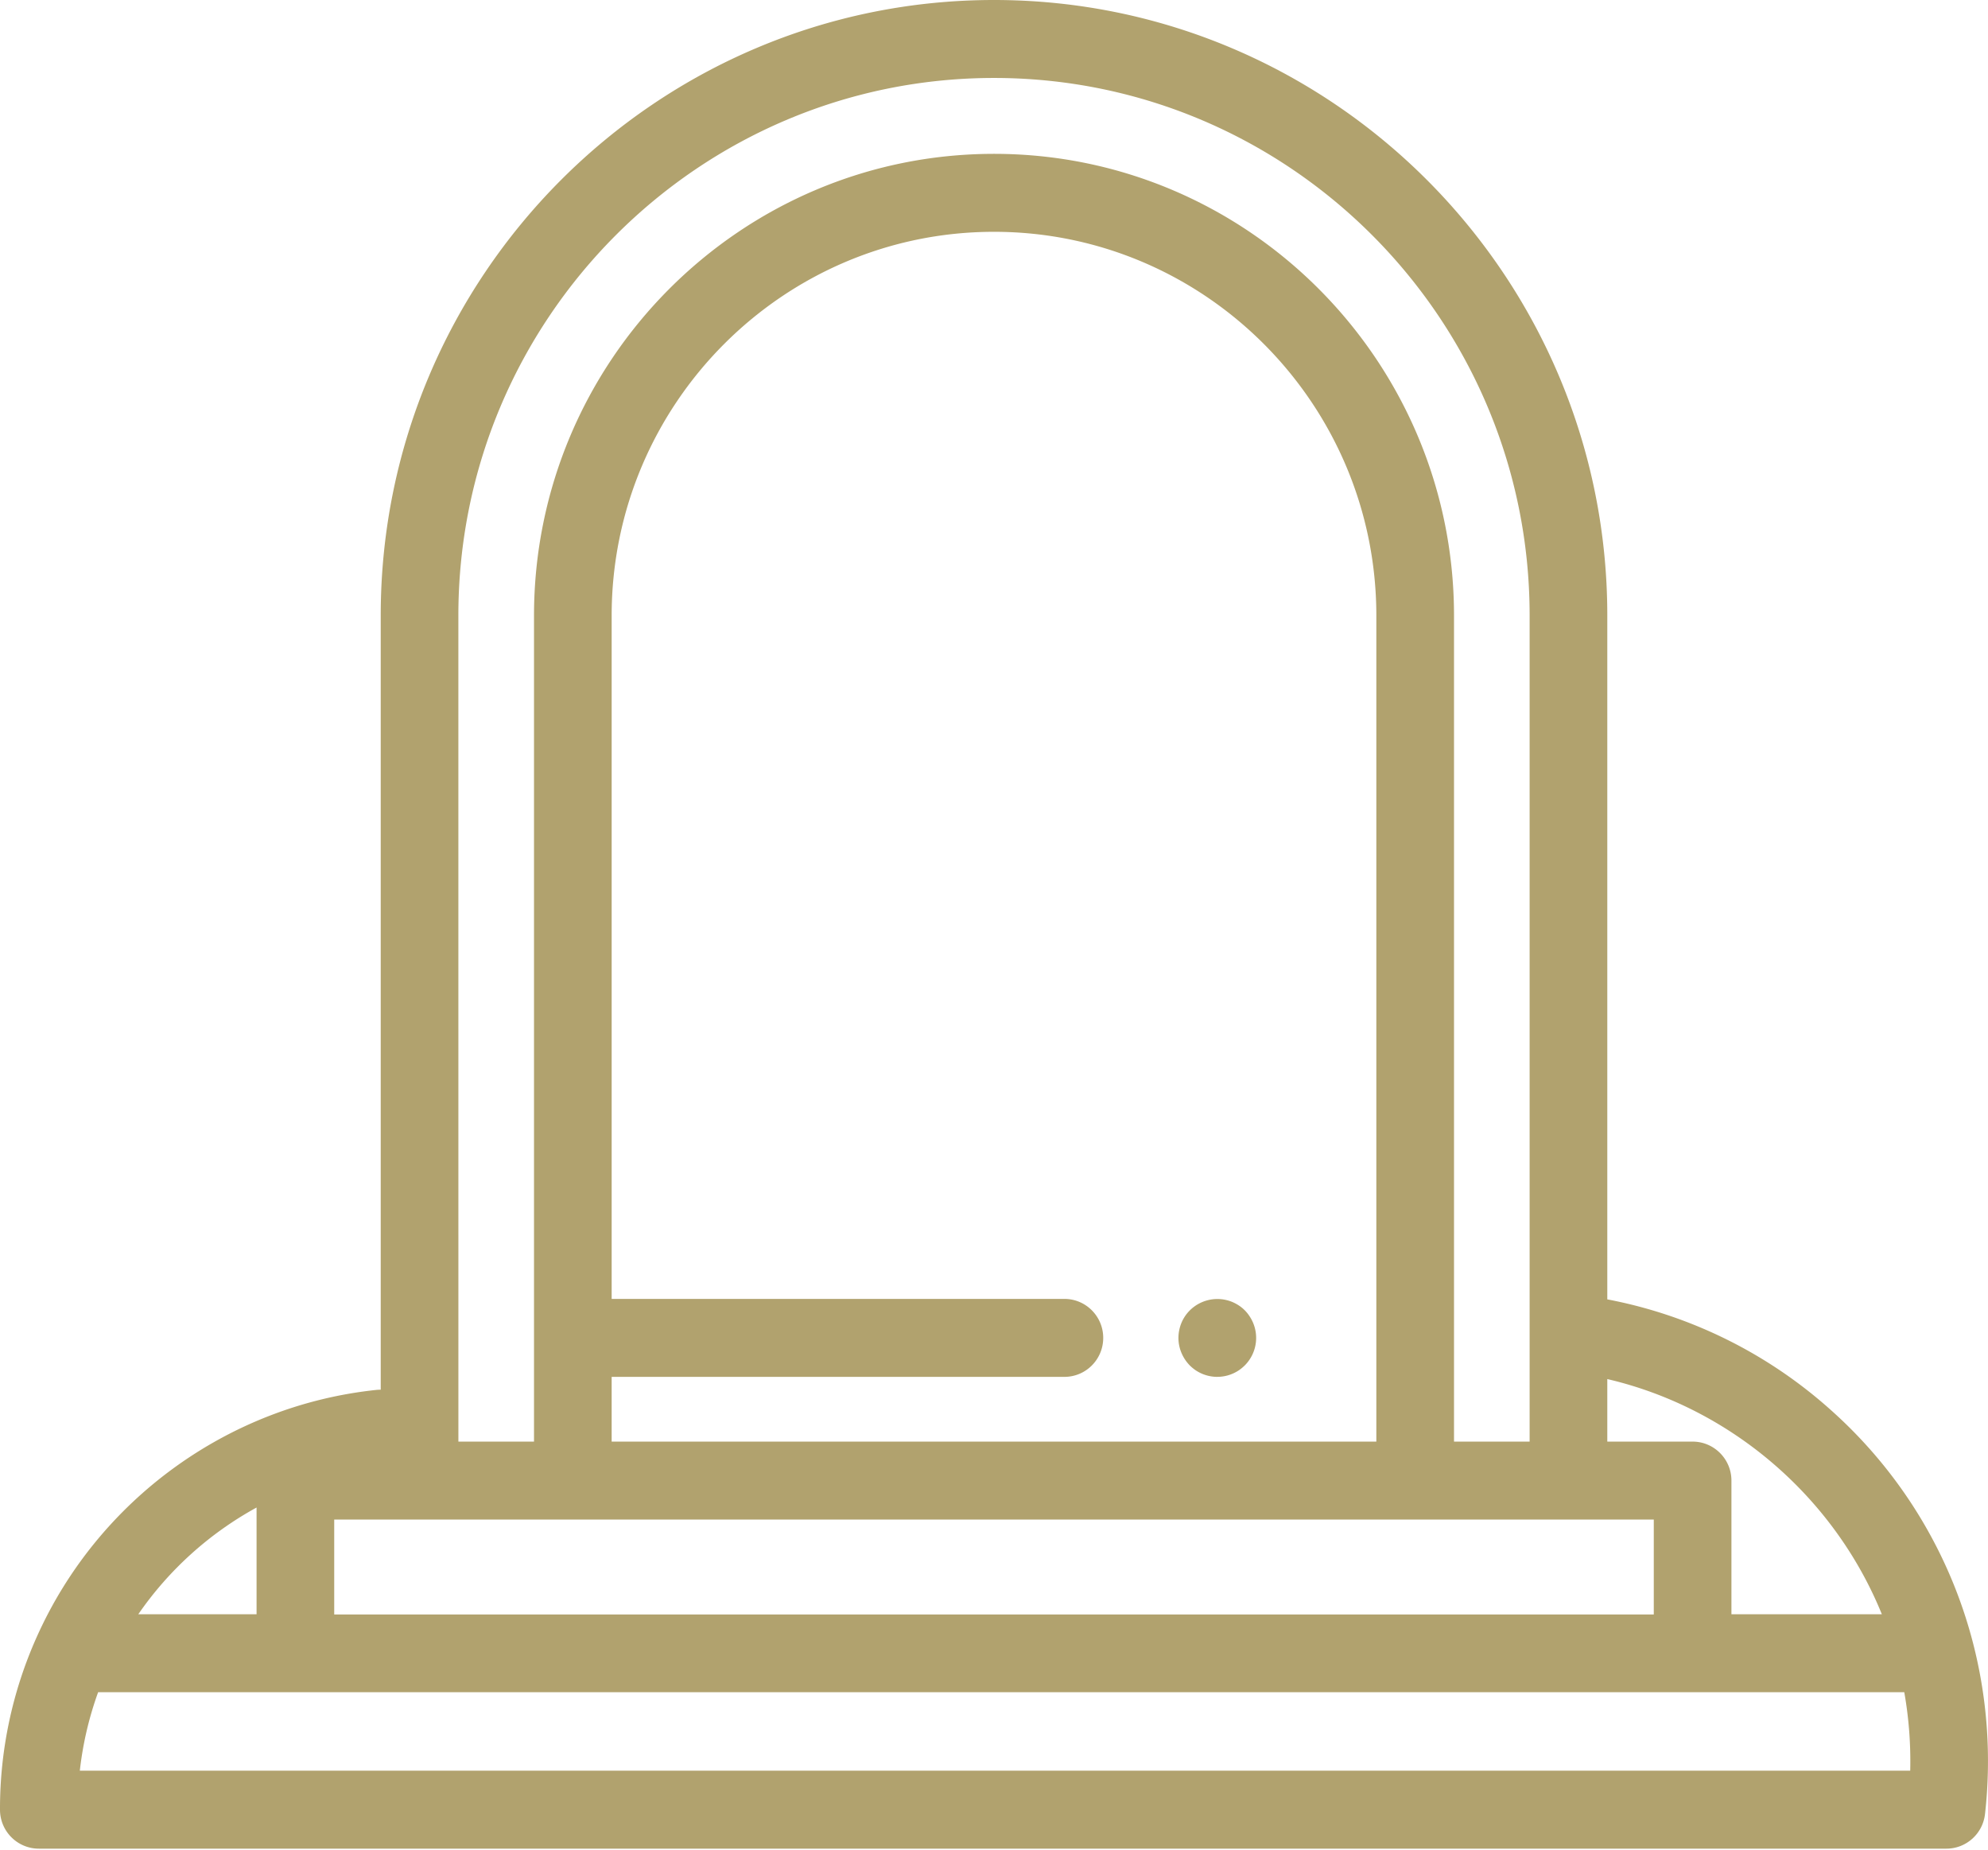 <svg xmlns="http://www.w3.org/2000/svg" xmlns:xlink="http://www.w3.org/1999/xlink" width="86" height="80" viewBox="0 0 86 80"><defs><path id="hmo9a" d="M729.66 2810.551a1.696 1.696 0 0 1-.643-.128 1.76 1.76 0 0 1-.291-.155 1.915 1.915 0 0 1-.255-.21 1.75 1.75 0 0 1-.363-.548 1.666 1.666 0 0 1-.096-.974 1.684 1.684 0 0 1 .25-.607 1.69 1.69 0 0 1 2.04-.62c.1.042.198.094.29.154a1.597 1.597 0 0 1 .463.466 1.684 1.684 0 0 1-.208 2.128 1.874 1.874 0 0 1-.255.21 1.683 1.683 0 0 1-.932.283z"/><path id="hmo9b" d="M680.453 2827.584c.13-1.162.395-2.297.792-3.394h78.133a17.127 17.127 0 0 1 .257 3.394zm7.646-11.382v4.616h-5.116a14.932 14.932 0 0 1 5.116-4.616zm8.73-38.583c0-12.818 10.394-23.247 23.171-23.247s23.171 10.429 23.171 23.247v35.732H739.9v-35.722c0-11.014-8.927-19.975-19.899-19.975-10.972 0-19.9 8.96-19.9 19.975v35.722h-3.271zm6.631 32.932h19.585c.928 0 1.68-.754 1.68-1.686 0-.931-.752-1.686-1.68-1.686H703.46v-29.55c0-9.155 7.42-16.603 16.54-16.603s16.54 7.448 16.54 16.603v35.722h-33.08zm-12.002 10.277v-4.105h57.084v4.105zm60.443-.01v-5.781c0-.93-.753-1.686-1.68-1.686h-3.69v-2.705c5.336 1.243 9.815 5.095 11.877 10.172zm4.296-8.837a20.12 20.12 0 0 0-9.666-4.782v-29.58c0-14.678-11.902-26.619-26.531-26.619s-26.53 11.94-26.53 26.619v33.487c-.062 0-.124.003-.186.009-6.422.673-12.056 4.772-14.701 10.7a18.16 18.16 0 0 0-1.583 7.455c0 .931.752 1.686 1.68 1.686h82.522c.855 0 1.574-.646 1.669-1.5a20.488 20.488 0 0 0-.514-7.375 20.28 20.28 0 0 0-6.16-10.1z"/></defs><g><g transform="translate(-677 -2751)"><g><use fill="#b1a26e" xlink:href="#hmo9a"/></g><g><use fill="#b1a26e" xlink:href="#hmo9b"/></g></g></g></svg>